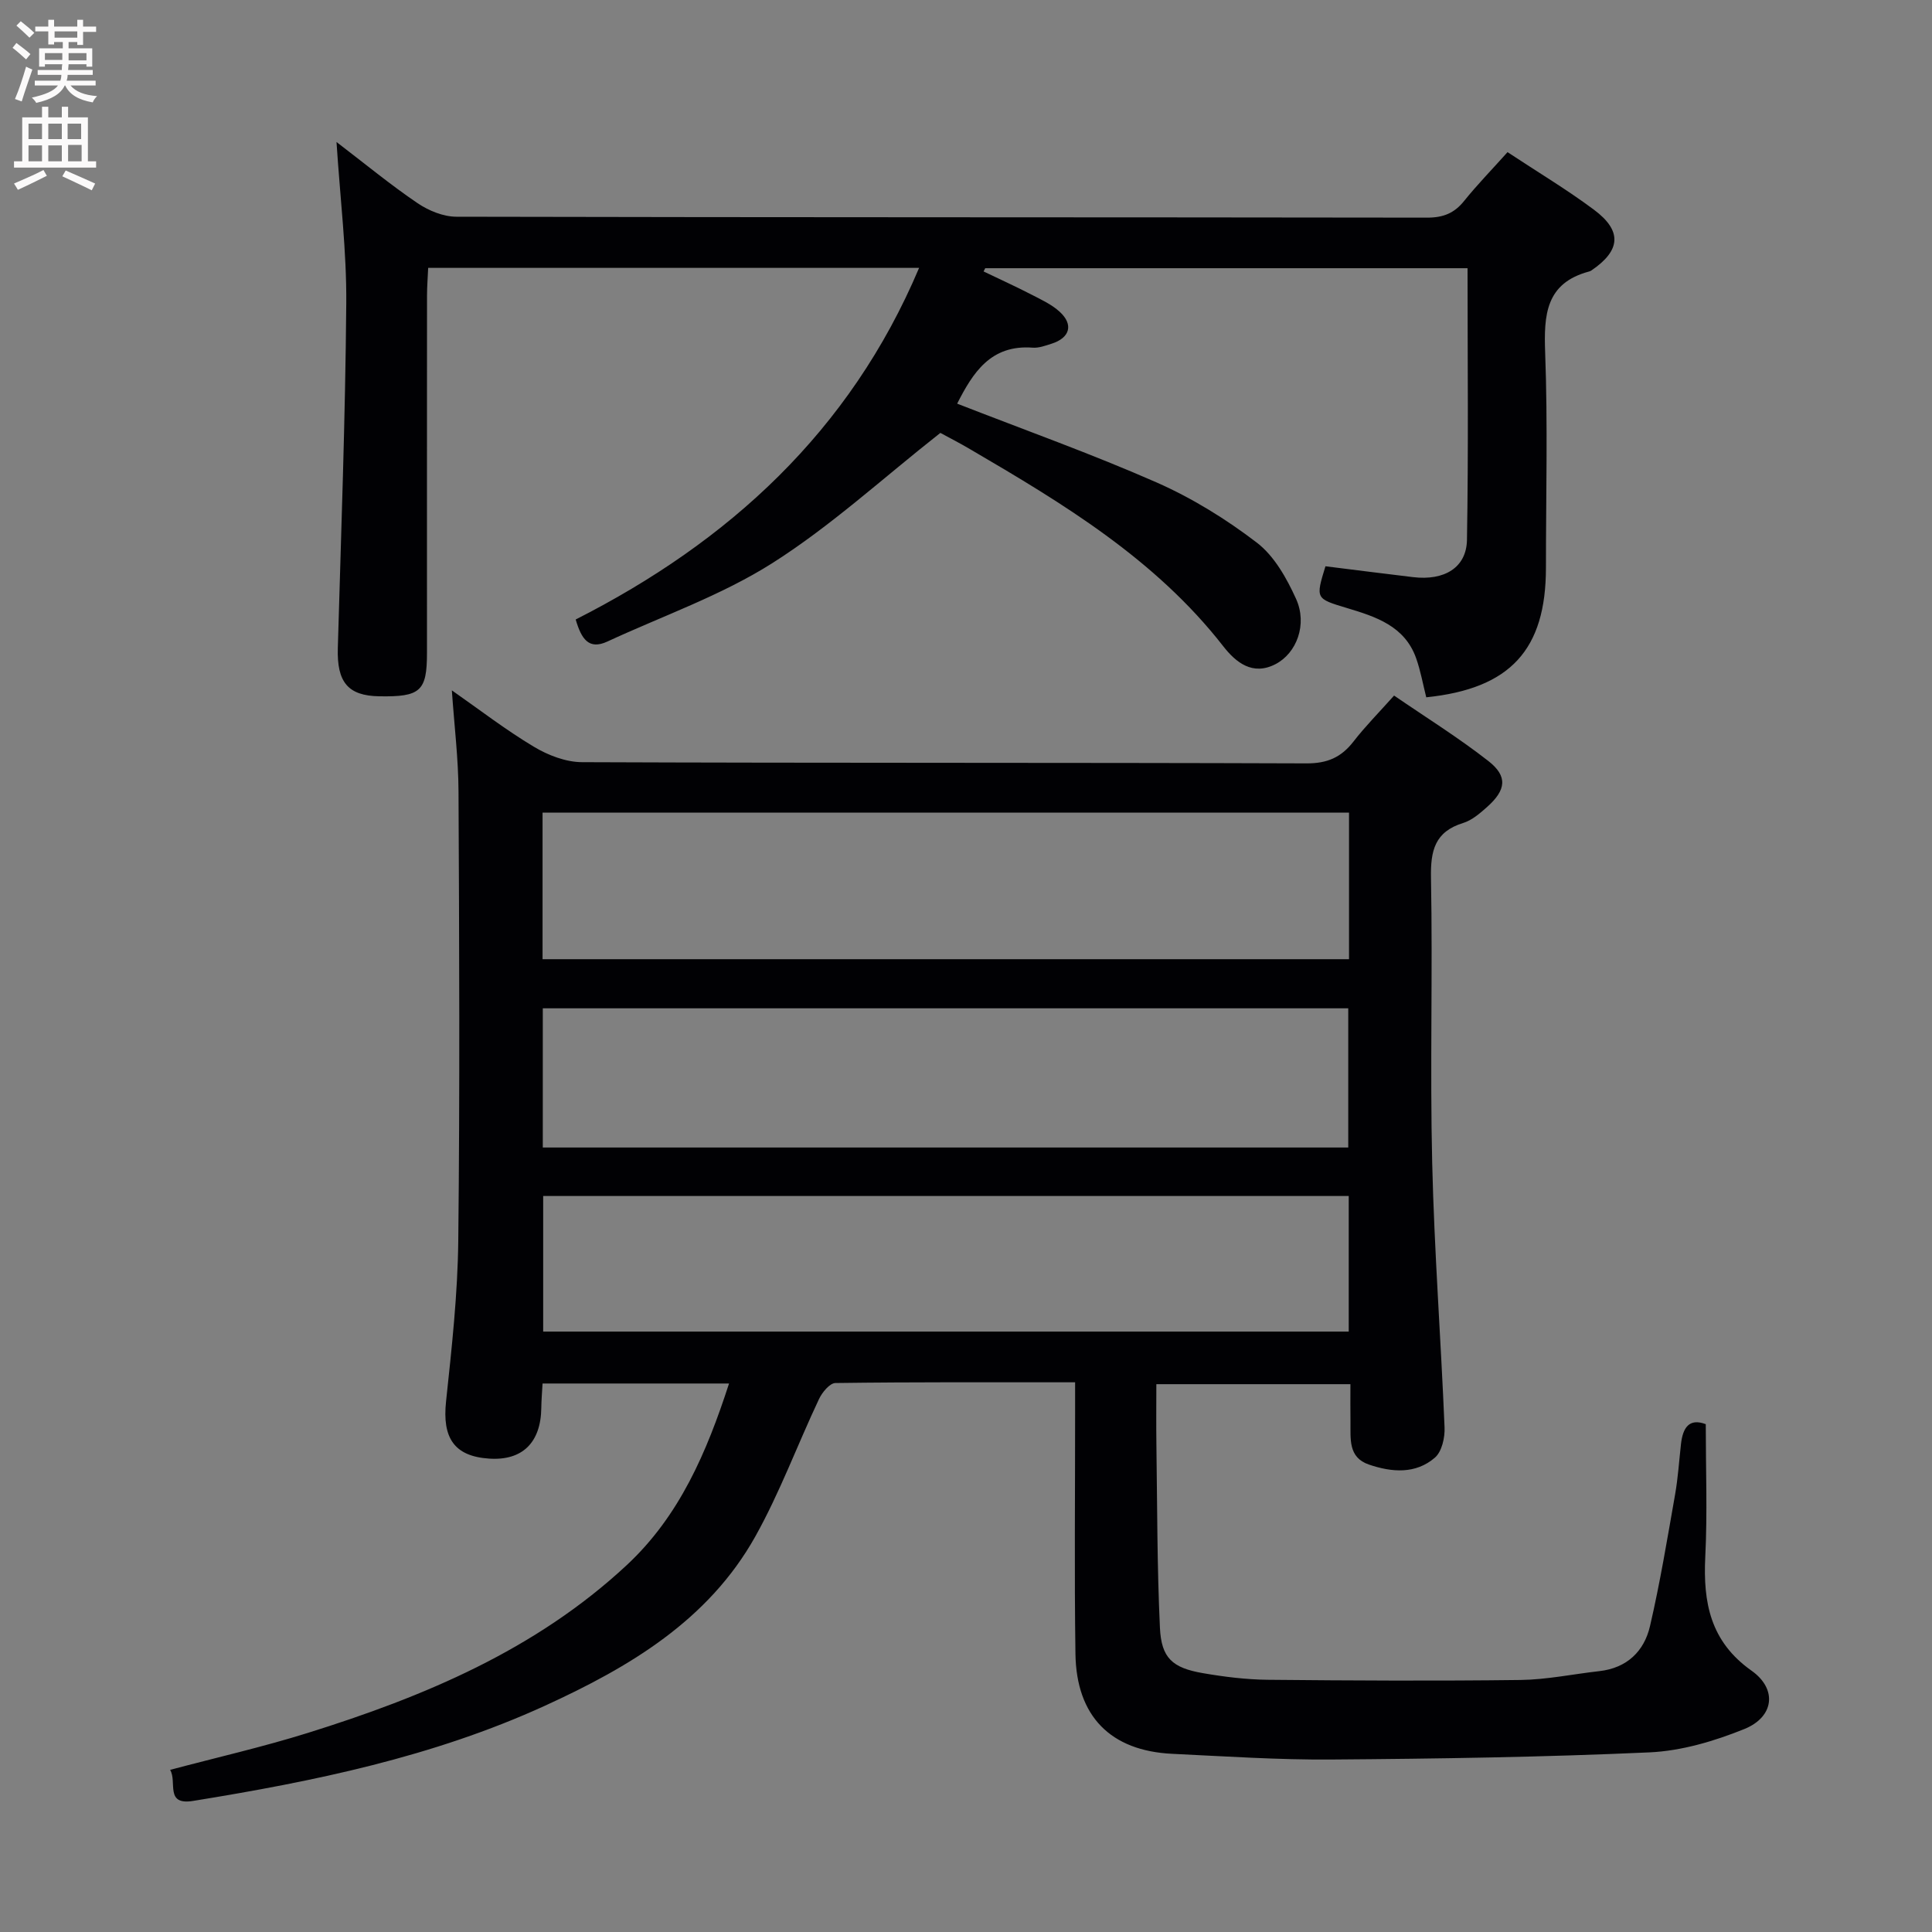 <svg enable-background="new 0 0 400 400" viewBox="0 0 400 400" xmlns="http://www.w3.org/2000/svg"><rect x="0" y="0" width="400" height="400" fill="#808080" stroke="none"/><path d="m222.59 286.19c-17.03 0-33.33-.07-49.63.15-1.17.02-2.75 1.94-3.4 3.33-4.46 9.45-8.1 19.35-13.18 28.44-9.73 17.39-26.11 27.07-43.57 35.05-23.17 10.59-47.86 15.66-72.83 19.7-5.91.96-3.26-3.95-4.76-6.43 9.63-2.56 19.15-4.73 28.45-7.63 24.12-7.53 47.21-17.19 66.07-34.74 10.94-10.18 16.57-23.36 21.2-37.62-13.11 0-25.67 0-38.61 0-.1 1.82-.24 3.42-.26 5.04-.09 7.21-3.93 10.97-10.8 10.51-7.23-.48-9.73-4.28-8.92-11.84 1.18-11.07 2.41-22.2 2.53-33.31.34-30.99.2-61.99.05-92.98-.03-6.78-.87-13.56-1.38-20.93 5.7 3.98 11.14 8.18 16.99 11.68 2.93 1.76 6.62 3.18 9.97 3.19 49.99.2 99.98.07 149.97.25 4.32.02 7.2-1.24 9.75-4.53 2.44-3.15 5.26-5.99 8.4-9.51 6.56 4.5 13.3 8.69 19.52 13.55 4.05 3.17 3.69 6-.28 9.53-1.47 1.31-3.12 2.74-4.94 3.3-5.87 1.81-6.77 5.72-6.66 11.37.37 19.66-.22 39.33.25 58.98.43 18.28 1.81 36.53 2.56 54.8.09 2.1-.56 5-1.99 6.24-4 3.47-8.95 3.05-13.68 1.44-4.33-1.48-3.76-5.37-3.81-8.84-.04-2.47-.01-4.95-.01-7.8-13.48 0-26.51 0-40.18 0 0 4.25-.05 8.37.01 12.49.18 12.64.14 25.29.73 37.92.29 6.3 2.58 8.33 8.91 9.42 4.41.76 8.91 1.32 13.38 1.37 17.46.17 34.92.26 52.37.04 5.45-.07 10.88-1.22 16.32-1.83 5.7-.64 9.27-4.1 10.48-9.3 2.1-9.03 3.6-18.19 5.21-27.33.6-3.43.82-6.93 1.21-10.4.38-3.34 1.67-5.41 5.13-4.1 0 9.24.35 18.36-.1 27.44-.47 9.52 1.05 17.57 9.58 23.6 5.39 3.81 4.67 9.59-1.5 12.08-6.21 2.51-13.01 4.53-19.63 4.83-21.94.99-43.92 1.32-65.9 1.48-10.96.08-21.94-.66-32.9-1.18-12.77-.61-19.86-7.76-20.05-20.69-.24-16.66-.06-33.33-.07-49.99 0-1.95 0-3.89 0-6.24zm-110.26-117.95v30.35h166.97c0-10.27 0-20.19 0-30.35-55.69 0-111.1 0-166.97 0zm166.81 69.34c0-9.77 0-19.29 0-28.82-55.86 0-111.28 0-166.76 0v28.82zm.1 10.04c-55.88 0-111.4 0-166.78 0v28.07h166.78c0-9.56 0-18.81 0-28.07z" fill="#010104"/><path d="m312.12 31.5c6.29 4.16 12.3 7.75 17.89 11.92 5.9 4.39 5.55 8.44-.52 12.57-.14.09-.29.17-.45.21-9.03 2.4-9.42 8.98-9.13 16.85.55 14.81.16 29.66.16 44.49 0 17-7.39 25.04-24.78 26.83-.68-2.69-1.17-5.48-2.1-8.11-2.37-6.66-8.35-8.58-14.31-10.37-6.51-1.96-6.52-1.92-4.46-8.65 6.04.75 12.09 1.53 18.15 2.25 6.45.77 11.05-1.95 11.15-7.72.32-18.62.12-37.25.12-56.24-33.8 0-66.83 0-99.86 0-.11.22-.23.45-.34.67 3.29 1.58 6.61 3.09 9.85 4.76 2.05 1.06 4.25 2.06 5.92 3.6 2.91 2.67 2.09 5.41-1.72 6.61-1.26.4-2.62.91-3.89.81-8.72-.66-12.39 5.23-15.63 11.59 13.85 5.41 27.77 10.37 41.26 16.3 7.36 3.24 14.41 7.6 20.8 12.49 3.6 2.76 6.17 7.36 8.11 11.64 2.38 5.26.13 11.25-4.29 13.52-4.72 2.43-8.18-.38-10.78-3.71-14.06-18.04-33.15-29.55-52.44-40.82-2.01-1.18-4.08-2.26-6.13-3.36-.42-.22-.9-.33 0-.01-11.99 9.44-22.71 19.31-34.83 26.99-10.56 6.69-22.68 10.91-34.11 16.21-3.85 1.78-5.38-.5-6.57-4.56 31.62-16.04 56.79-38.92 71.1-72.8-33.84 0-67.42 0-101.64 0-.08 1.89-.24 3.81-.24 5.73-.02 24.67-.01 49.33-.01 74 0 7.91-1.35 9.12-9.89 8.97-6.47-.11-8.77-2.92-8.57-9.96.68-23.79 1.56-47.57 1.75-71.36.09-10.77-1.25-21.55-2.02-33.44 6.04 4.62 11.24 8.91 16.79 12.67 2.29 1.55 5.34 2.8 8.04 2.8 67 .15 134 .09 200.99.19 3.32 0 5.62-.92 7.66-3.48 2.7-3.35 5.72-6.45 8.97-10.08z" fill="#010104"/><g fill="#fbfafa"><path d="m2.6 9.9.8-1c.9.7 1.9 1.4 2.9 2.3l-.9 1.1c-1.1-1-2-1.8-2.8-2.4zm.5 10.6c.9-2.1 1.6-4.3 2.3-6.7.4.2.8.4 1.3.6-.7 2.1-1.5 4.3-2.2 6.6zm.3-15.2.9-.9c1 .8 2 1.6 2.8 2.4l-1 1c-.9-.9-1.8-1.7-2.7-2.5zm12.6-1.2h1.2v1.4h2.7v1.1h-2.7v2.7h-1.2v-.6h-1.8v1.3h4.9v3.8h-1.2v-.5h-3.7c0 .4-.1.9-.1 1.2h5.1v1h-5.2c0 .5-.1.9-.2 1.2h6v1h-5.2c1.1 1.3 2.9 2 5.5 2.2-.4.4-.7.8-.9 1.3-2.9-.5-4.8-1.6-5.7-3.5h-.1c-.8 1.7-2.7 2.9-5.9 3.6-.2-.4-.6-.8-.9-1.1 2.8-.6 4.6-1.4 5.4-2.5h-4.8v-1h5.3c.1-.3.2-.7.2-1.2h-4.9v-1h5c0-.4 0-.8.1-1.2h-3.6v.5h-1.2v-3.8h4.9v-1.3h-1.8v.5h-1.2v-2.7h-2.7v-1h2.7v-1.4h1.2v1.4h4.8zm-6.7 8.3h3.6c0-.4 0-.9 0-1.4h-3.6zm1.9-4.6h4.8v-1.3h-4.7v1.3zm6.7 3.2h-3.7v1.5h3.7z"/><path d="m8.7 22.1h1.3v2.2h2.8v-2.2h1.3v2.2h4.1v9.1h1.7v1.3h-17v-1.3h1.7v-9.1h4.1zm.3 13.1.7 1.2c-1.8.9-3.8 1.9-6 2.9-.2-.4-.5-.8-.8-1.3 2.3-1 4.4-1.9 6.1-2.8zm-3.1-6.4h2.8v-3.2h-2.8zm0 4.6h2.8v-3.3h-2.8zm4.1-4.6h2.8v-3.2h-2.8zm0 4.6h2.8v-3.3h-2.8zm3.6 1.9c2.1.9 4.1 1.8 6.1 2.7l-.7 1.4c-2.2-1.1-4.2-2-6.1-2.9zm3.2-9.7h-2.8v3.2h2.8zm-2.7 7.8h2.8v-3.4h-2.8z"/></g></svg>